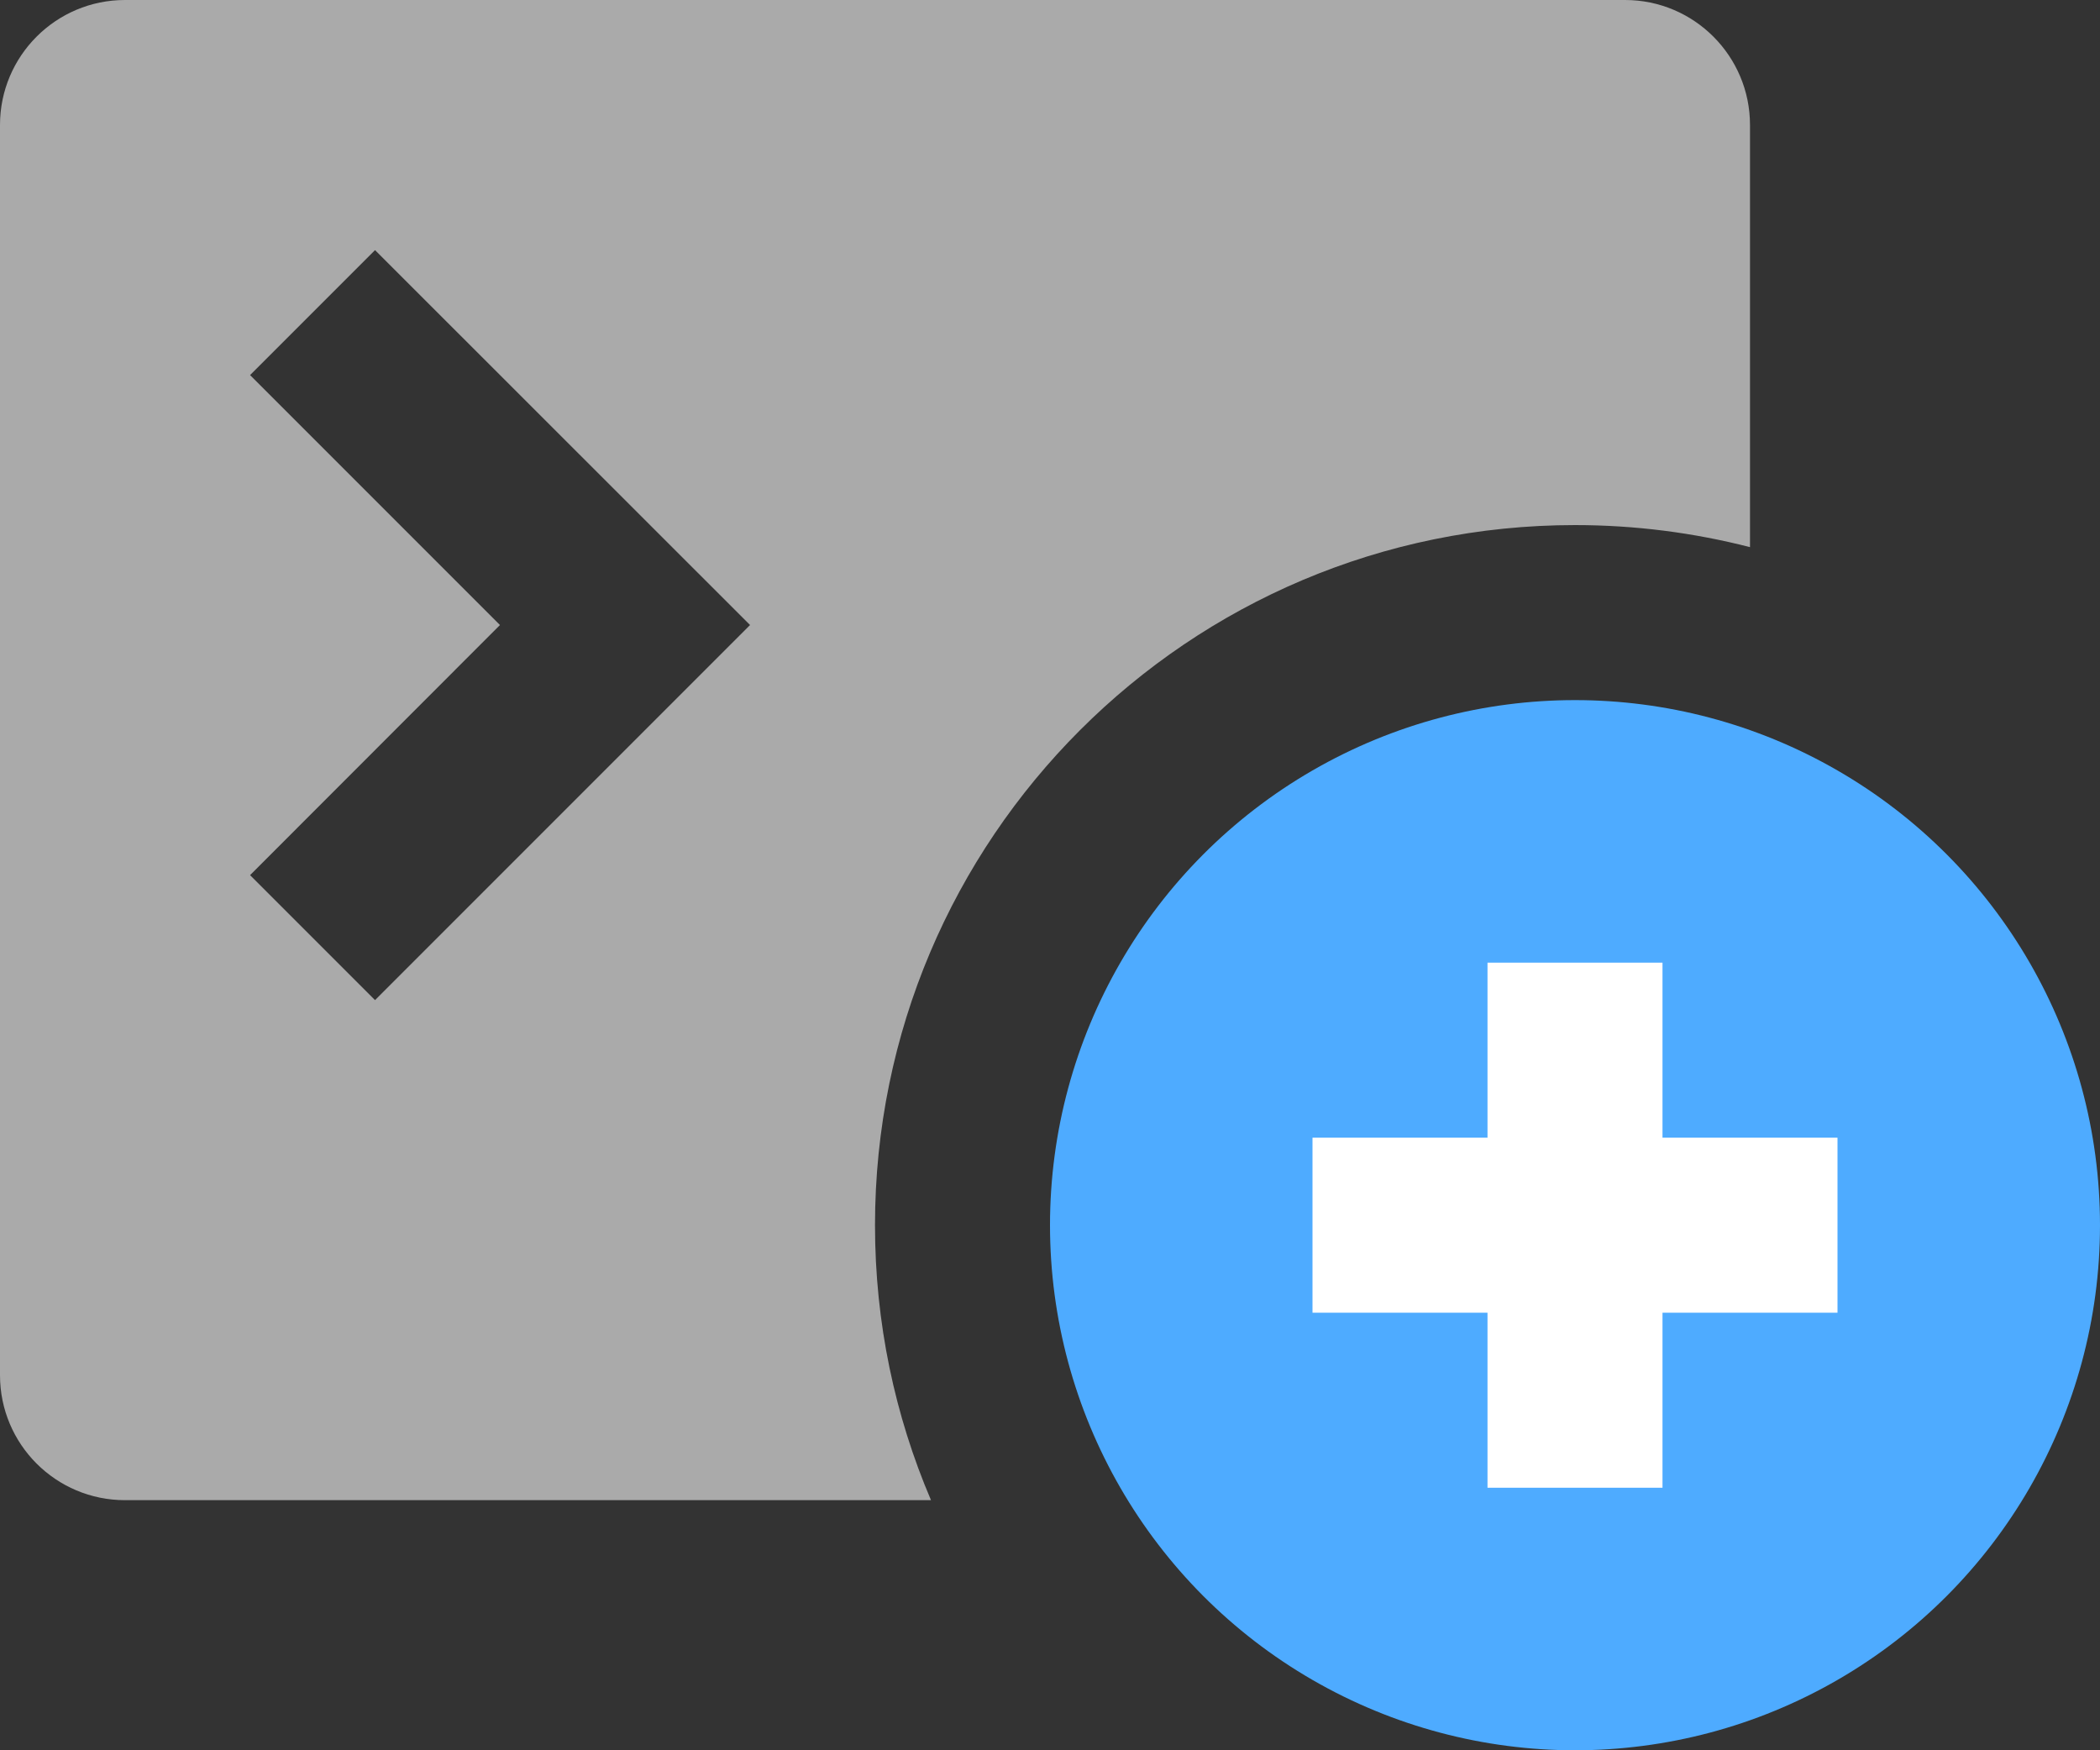 <svg xmlns="http://www.w3.org/2000/svg" xmlns:xlink="http://www.w3.org/1999/xlink" width="12" height="10" version="1.1" viewBox="0 0 12 10"><rect x="0" y="0" width="12" height="10" fill="#333333" stroke="none"/><g fill="none" fill-rule="evenodd" stroke="none" stroke-width="1"><g><g transform="translate(-8, -6) translate(8, 6)"><path fill="#AAA" d="M5.32,8.571 L0.714,8.571 C0.32,8.571 0,8.252 0,7.857 L0,0.714 C0,0.32 0.32,0 0.714,0 L9.286,0 C9.68,0 10,0.32 10,0.714 L10,3.126 C9.68,3.044 9.345,3 9,3 C6.791,3 5,4.791 5,7 C5,7.558 5.114,8.089 5.32,8.571 Z M1.429,5 L2.857,3.571 L1.429,2.143 L2.143,1.429 L4.286,3.571 L2.143,5.714 L1.429,5 L1.429,5 Z"/><circle cx="9" cy="7" r="3" fill="#4EABFF"/><path id="Line1" stroke="#FFF" stroke-linecap="square" d="M9,6 L9,8"/><path id="Line2" stroke="#FFF" stroke-linecap="square" d="M8,7 L10,7"/></g></g></g></svg>